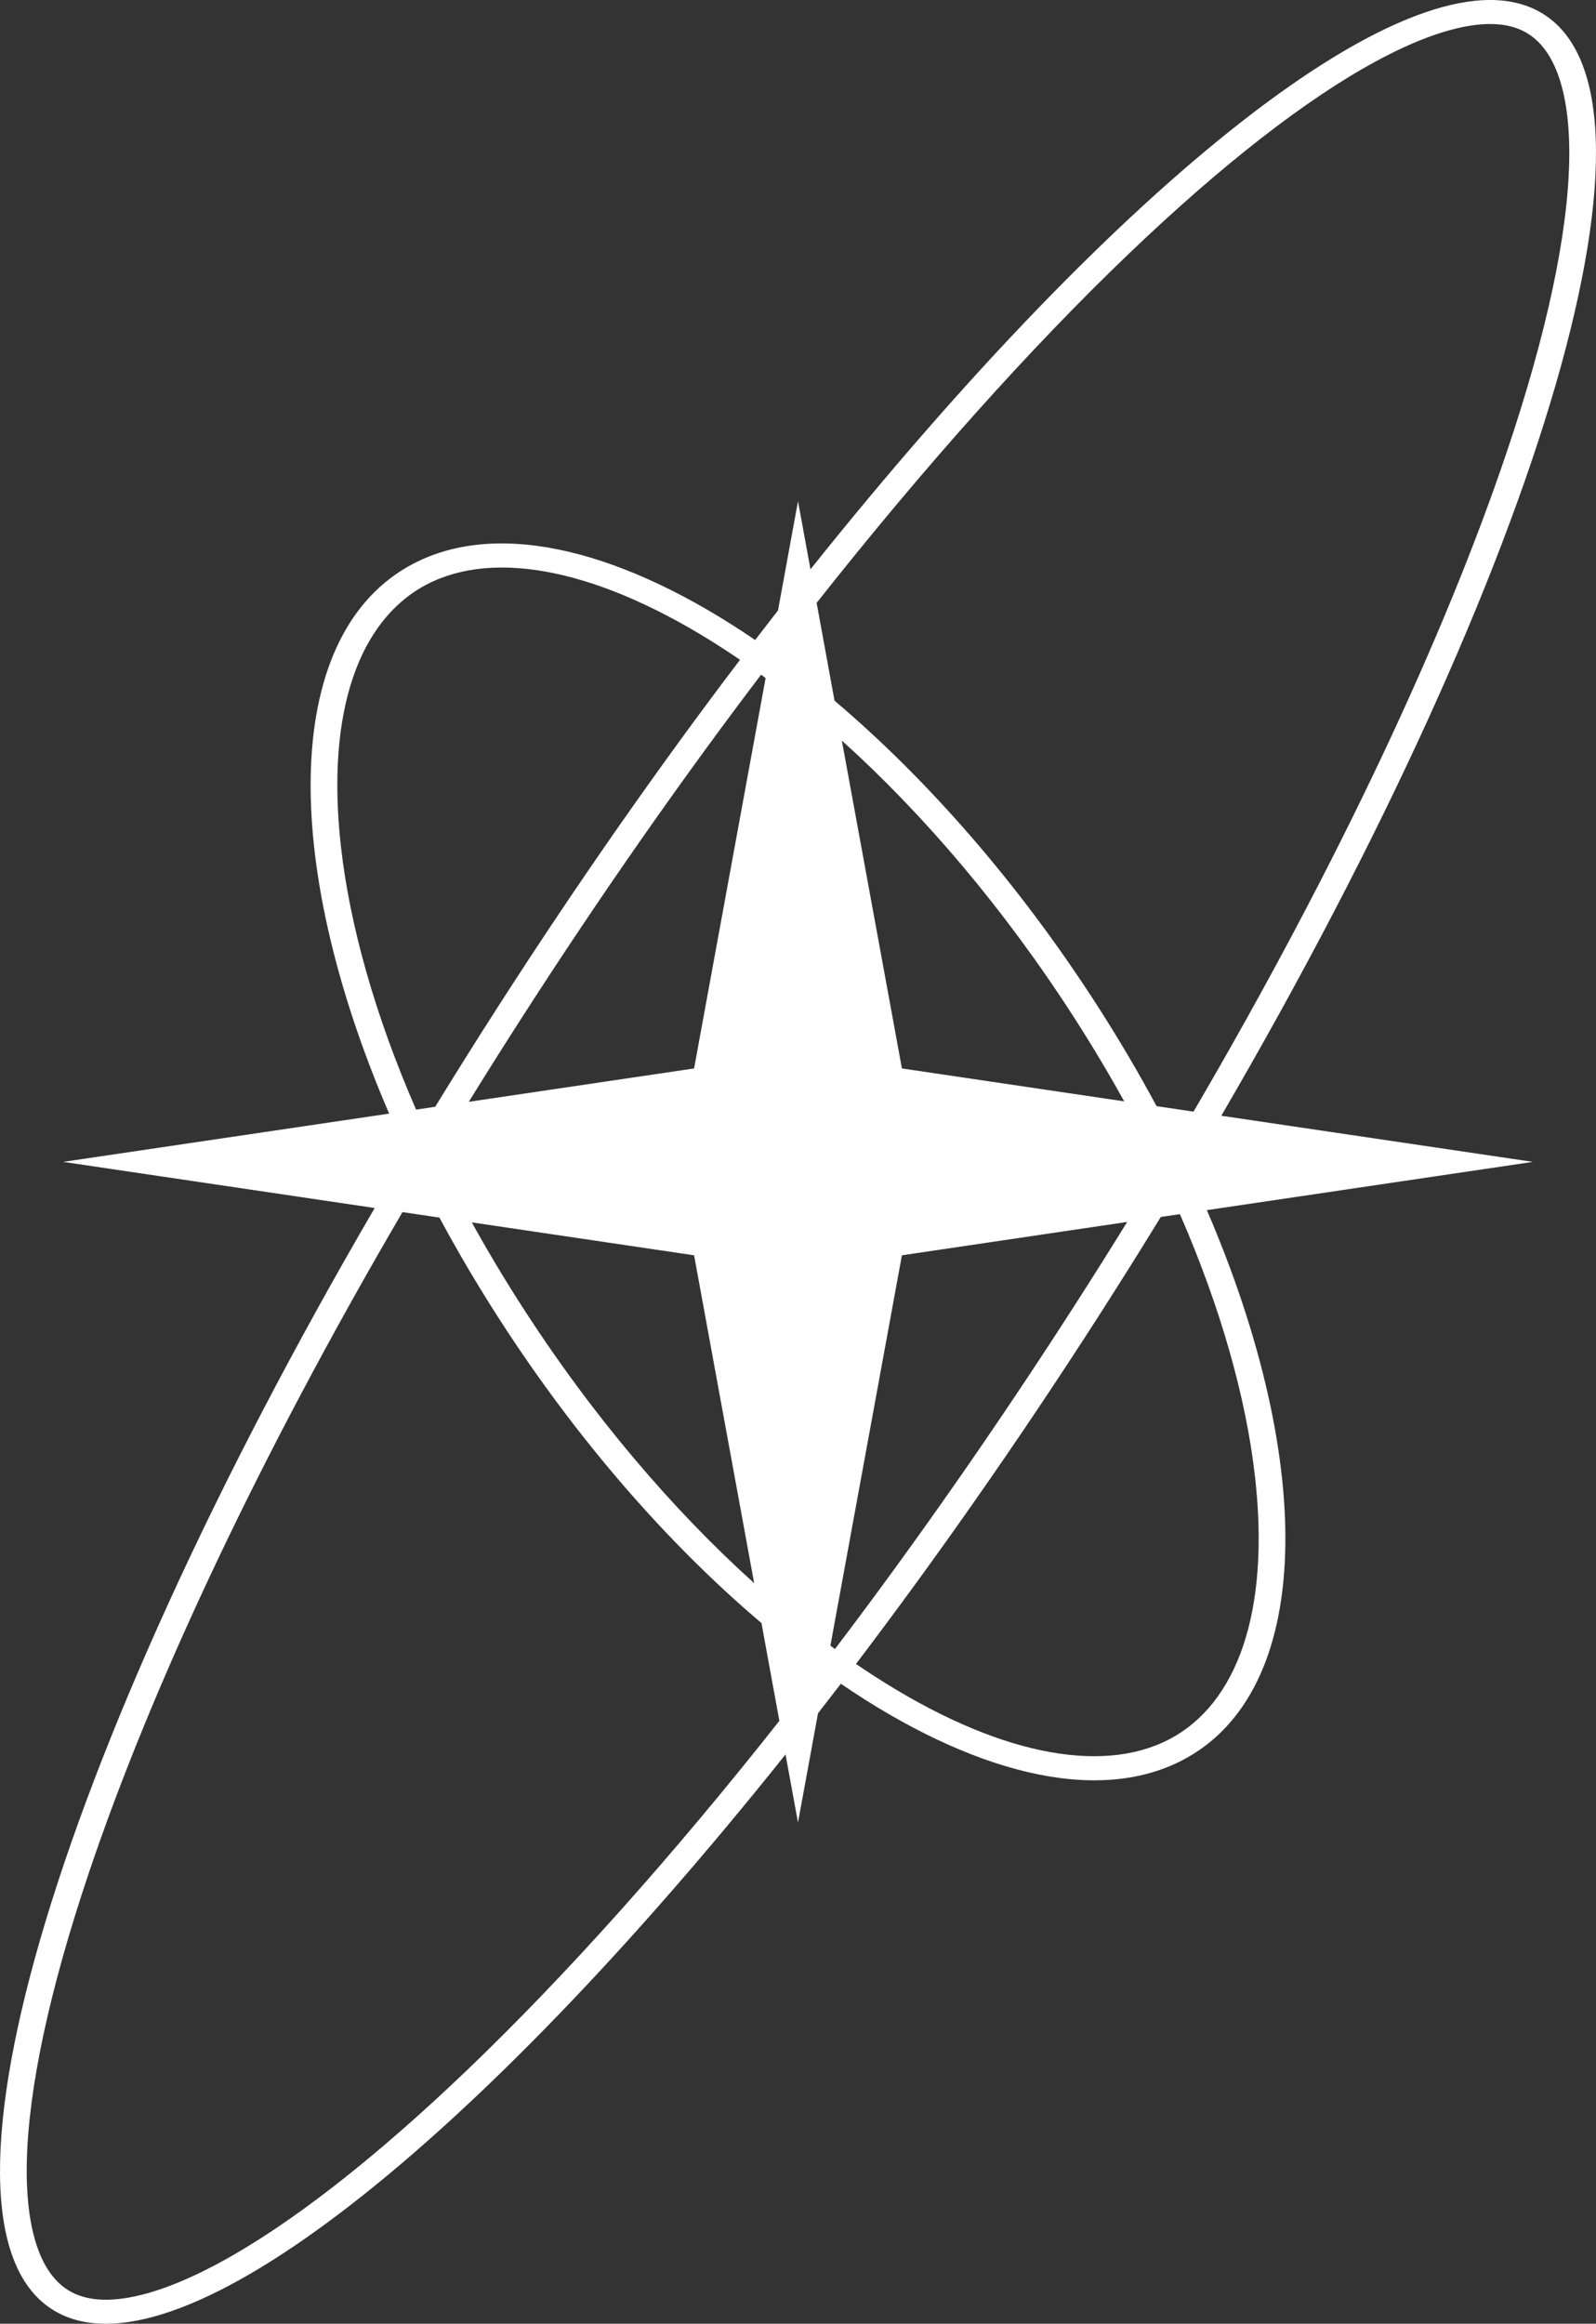 <svg width="101" height="147" viewBox="0 0 101 147" fill="none" xmlns="http://www.w3.org/2000/svg">
<rect x="0" y="0" width="101" height="147" fill="#333333" stroke="none"/>
<path fill-rule="evenodd" clip-rule="evenodd" d="M24.626 70.447L3.998 73.5L23.712 76.418C3.29 111.436 -5.643 141.475 3.712 146.329C11.562 150.402 30.059 135.59 49.711 110.986L50.5 115.291L51.766 108.382C52.248 107.765 52.73 107.142 53.212 106.514C61.433 112.125 69.343 114.196 74.819 111.354C83.126 107.044 83.34 92.723 76.374 76.553L97.002 73.5L77.288 70.582C97.71 35.564 106.643 5.525 97.288 0.671C89.438 -3.402 70.941 11.41 51.289 36.014L50.5 31.709L49.234 38.618C48.752 39.235 48.27 39.858 47.788 40.486C39.567 34.875 31.657 32.804 26.181 35.646C17.874 39.956 17.66 54.277 24.626 70.447ZM29.596 130.918C35.769 125.004 42.48 117.524 49.321 108.861L48.188 102.674C42.322 97.71 36.517 91.102 31.532 83.342C30.178 81.235 28.937 79.124 27.809 77.025L25.47 76.678C16.39 92.192 9.58 106.715 5.622 118.479C3.124 125.9 1.79 132.141 1.696 136.803C1.649 139.134 1.915 140.991 2.44 142.375C2.961 143.748 3.7 144.568 4.558 145.013C5.415 145.458 6.575 145.623 8.158 145.342C9.755 145.059 11.677 144.337 13.9 143.135C18.346 140.731 23.692 136.572 29.596 130.918ZM29.857 77.328C30.823 79.074 31.87 80.829 32.996 82.582C37.45 89.516 42.551 95.487 47.725 100.15L43.924 79.41L29.857 77.328ZM52.838 104.318C52.742 104.248 52.646 104.177 52.55 104.106L57.076 79.41L71.332 77.3C70.25 79.052 69.14 80.814 68.004 82.582C63.024 90.333 57.914 97.63 52.838 104.318ZM54.17 105.26C54.538 105.512 54.905 105.756 55.271 105.993C63.01 111.001 69.67 112.271 73.973 110.038C78.277 107.805 80.383 101.987 79.426 93.46C78.867 88.471 77.27 82.776 74.669 76.806L73.458 76.985C72.167 79.092 70.836 81.213 69.469 83.342C64.45 91.154 59.295 98.513 54.17 105.26ZM73.191 69.975L75.53 70.322C84.61 54.808 91.42 40.285 95.378 28.521C97.876 21.1 99.21 14.859 99.304 10.197C99.351 7.866 99.085 6.009 98.56 4.625C98.039 3.252 97.3 2.432 96.442 1.987C95.585 1.542 94.425 1.377 92.842 1.658C91.245 1.941 89.323 2.663 87.1 3.865C82.654 6.269 77.308 10.428 71.404 16.082C65.231 21.996 58.52 29.476 51.679 38.139L52.812 44.326C58.678 49.29 64.483 55.898 69.469 63.658C70.822 65.765 72.063 67.876 73.191 69.975ZM53.275 46.849C58.449 51.513 63.55 57.484 68.004 64.418C69.13 66.171 70.177 67.926 71.143 69.672L57.076 67.59L53.275 46.849ZM48.162 42.682C48.258 42.752 48.354 42.823 48.45 42.894L43.924 67.59L29.668 69.7C30.75 67.948 31.86 66.186 32.996 64.418C37.976 56.667 43.086 49.37 48.162 42.682ZM46.83 41.74C41.705 48.487 36.55 55.846 31.532 63.658C30.163 65.787 28.833 67.908 27.541 70.015L26.331 70.194C23.73 64.224 22.133 58.529 21.574 53.54C20.617 45.013 22.723 39.195 27.027 36.962C31.33 34.729 37.99 35.999 45.729 41.007C46.095 41.244 46.462 41.488 46.83 41.74Z" fill="white"/>
</svg>

